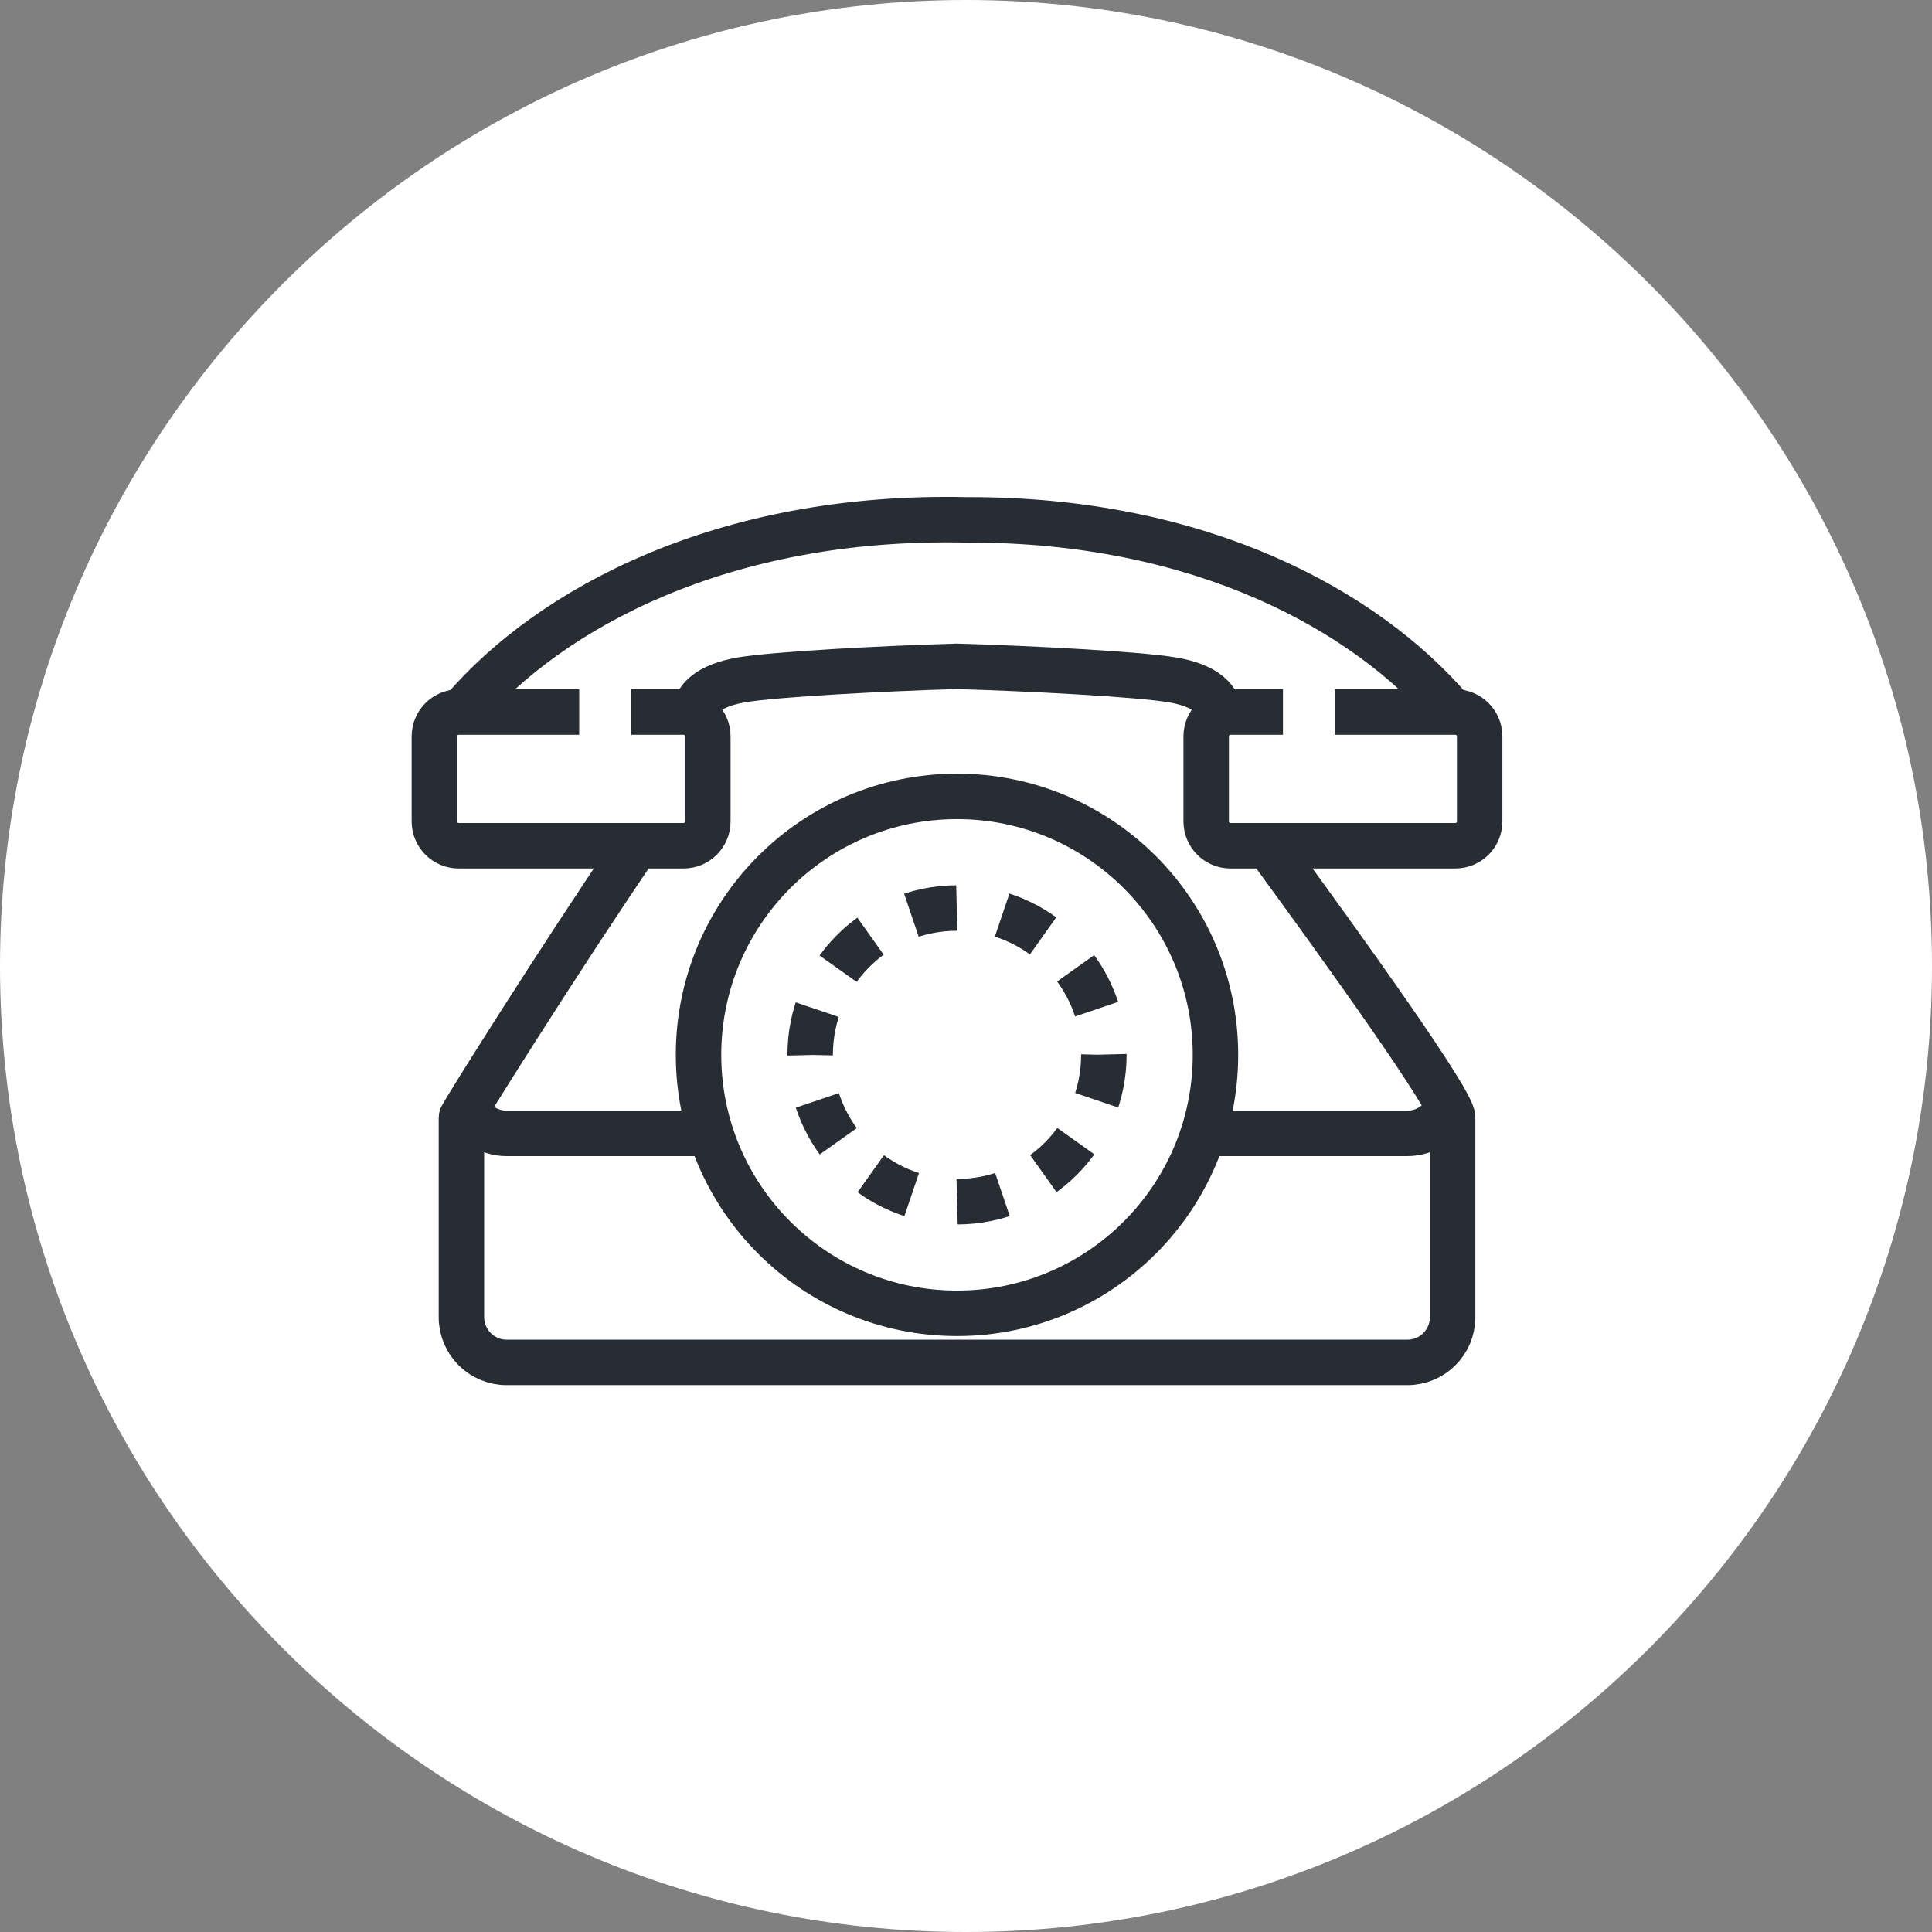 <?xml version="1.0" encoding="utf-8"?>
<!-- Generator: Adobe Illustrator 16.0.0, SVG Export Plug-In . SVG Version: 6.00 Build 0)  -->
<!DOCTYPE svg PUBLIC "-//W3C//DTD SVG 1.1//EN" "http://www.w3.org/Graphics/SVG/1.1/DTD/svg11.dtd">
<svg version="1.1" xmlns="http://www.w3.org/2000/svg" xmlns:xlink="http://www.w3.org/1999/xlink" x="0px" y="0px" width="170px"
	 height="170px" viewBox="0 0 170 170" enable-background="new 0 0 170 170" xml:space="preserve">
<rect x="0" y="0" width="170" height="170" fill="#808080" stroke="none"/>
<g id="Background">
</g>
<g id="Circle">
	<g>
		<path fill="#FFFFFF" d="M85,170c-46.869,0-85-38.131-85-85S38.131,0,85,0s85,38.131,85,85S131.869,170,85,170z"/>
	</g>
</g>
<g id="TEXT">
</g>
<g id="Icons">
	<g>
		<g>
			<path fill="none" stroke="#282D33" stroke-width="4" d="M56.054,74.36c-6.899,10.13-15.582,23.967-15.452,23.967v17.574
				c0,2.199,1.783,3.979,3.979,3.979h63.677h0.004h15.576c2.195,0,3.981-1.779,3.981-3.979V98.327
				c0-1.448-9.446-14.599-16.489-24.225"/>
			<path fill="none" stroke="#282D33" stroke-width="4" d="M62.26,99.729H44.58c-1.624,0-3.009-0.974-3.629-2.362"/>
			<path fill="none" stroke="#282D33" stroke-width="4" d="M127.469,97.366c-0.621,1.389-2.01,2.362-3.634,2.362h-15.574h-0.004
				h-2.248"/>
			<circle fill="none" stroke="#282D33" stroke-width="4" cx="84.208" cy="92.819" r="22.743"/>
			<circle fill="none" stroke="#282D33" stroke-width="4" stroke-dasharray="4.058,4.058" cx="84.209" cy="92.819" r="12.921"/>
			<path fill="none" stroke="#282D33" stroke-width="4" d="M127.673,62.495c-7.477-8.74-21.978-16.823-42.603-16.752
				c-21.408-0.486-36.643,7.762-44.332,16.75"/>
			<path fill="none" stroke="#282D33" stroke-width="4" d="M61.21,63.413c-0.411-1.971,1.36-3.125,3.99-3.582
				c2.896-0.508,12.713-1.021,18.975-1.201c6.244,0.179,16.141,0.691,19.043,1.205c2.633,0.455,4.406,1.613,3.989,3.583"/>
			<g>
				<path fill="none" stroke="#282D33" stroke-width="4" d="M55.529,62.655H58.2h1.946c1.18,0,2.138,0.957,2.138,2.139v7.486
					c0,1.182-0.958,2.139-2.138,2.139H40.361c-1.183,0-2.14-0.957-2.14-2.139v-7.486c0-1.182,0.957-2.139,2.14-2.139h10.604"/>
				<path fill="none" stroke="#282D33" stroke-width="4" d="M112.89,62.655h-2.673h-1.946c-1.179,0-2.137,0.957-2.137,2.139v7.486
					c0,1.182,0.958,2.139,2.137,2.139h19.786c1.182,0,2.14-0.957,2.14-2.139v-7.486c0-1.182-0.958-2.139-2.14-2.139h-10.602"/>
			</g>
		</g>
	</g>
</g>
</svg>
